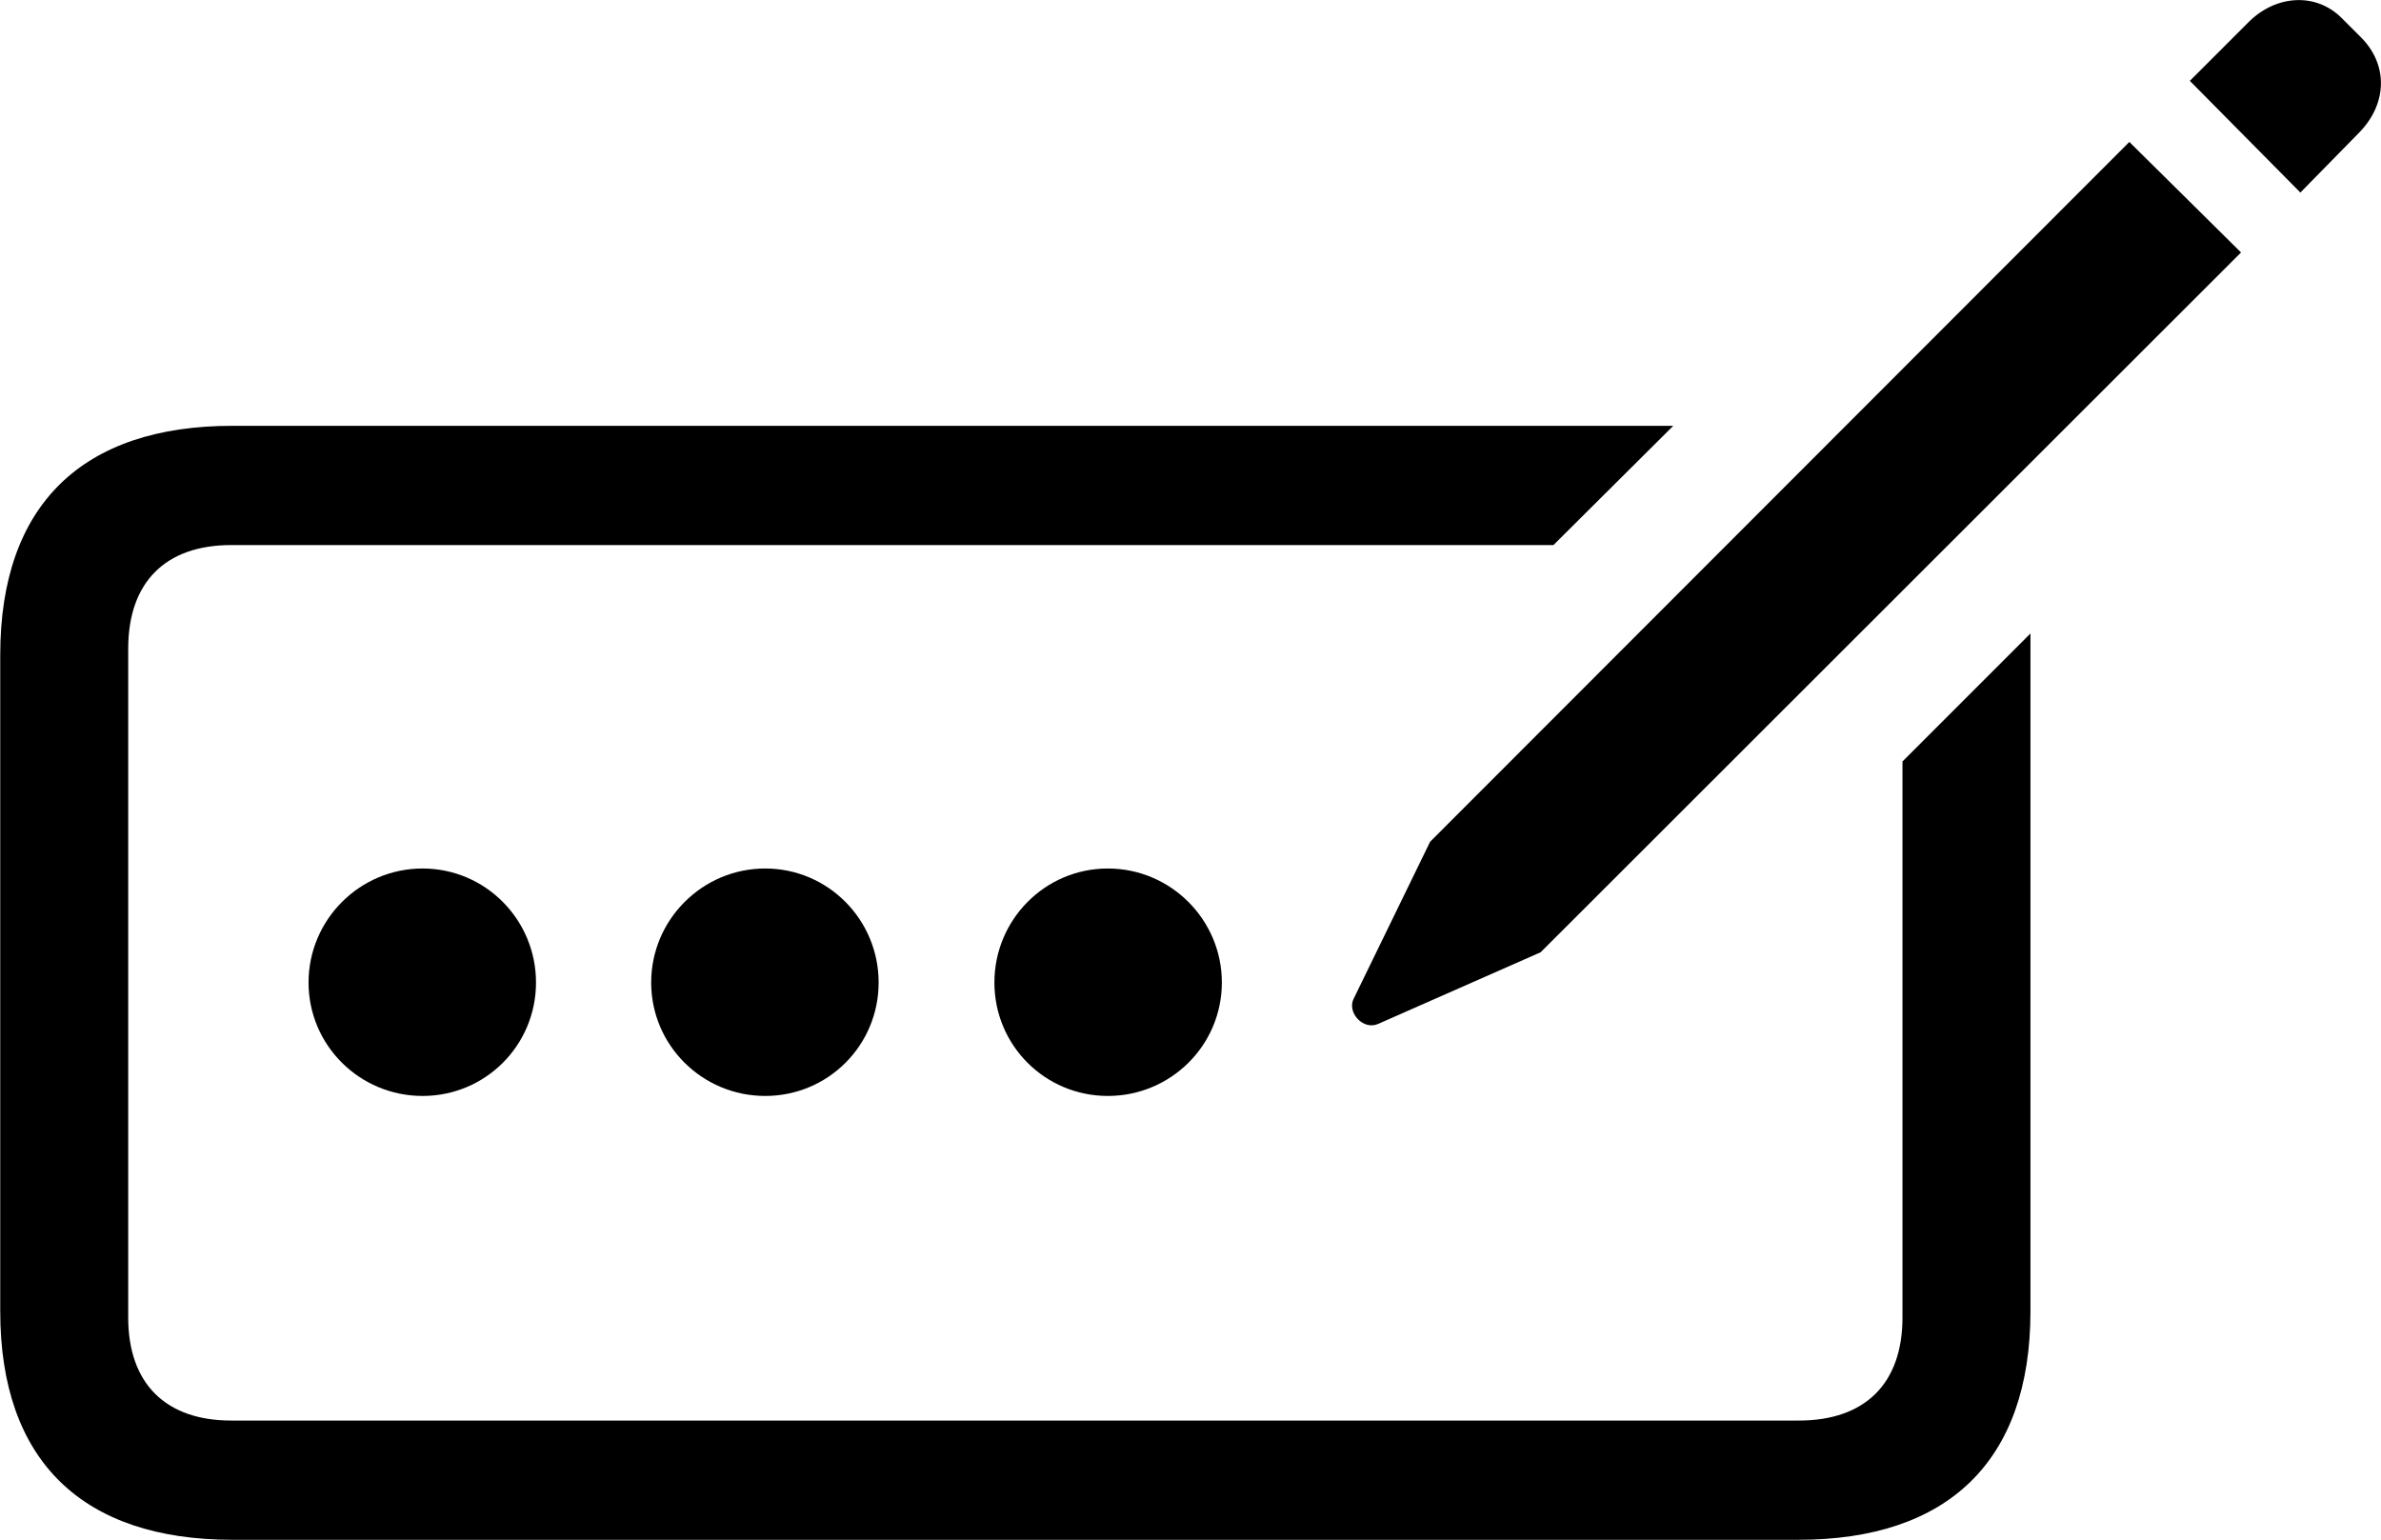 
<svg
    viewBox="0 0 40.93 26.473"
    xmlns="http://www.w3.org/2000/svg"
>
    <path
        fill="inherit"
        d="M39.544 3.31L40.564 2.27C41.044 1.77 41.054 1.1 40.574 0.63L40.254 0.31C39.814 -0.13 39.134 -0.09 38.664 0.37L37.644 1.39ZM23.694 17.6L26.484 16.37L38.524 4.34L36.604 2.44L24.584 14.47L23.274 17.16C23.144 17.4 23.434 17.72 23.694 17.6ZM3.994 26.47H30.914C33.484 26.47 34.904 25.12 34.904 22.54V10.89L32.704 13.09V22.65C32.704 23.78 32.064 24.42 30.924 24.42H3.974C2.844 24.42 2.204 23.78 2.204 22.65V11.15C2.204 10.01 2.844 9.37 3.974 9.37H26.704L28.764 7.32H3.994C1.424 7.32 0.004 8.67 0.004 11.26V22.54C0.004 25.12 1.424 26.47 3.994 26.47ZM7.264 18.84C8.344 18.84 9.214 17.97 9.214 16.89C9.214 15.81 8.344 14.93 7.264 14.93C6.184 14.93 5.304 15.81 5.304 16.89C5.304 17.97 6.184 18.84 7.264 18.84ZM13.154 18.84C14.234 18.84 15.104 17.97 15.104 16.89C15.104 15.81 14.234 14.93 13.154 14.93C12.074 14.93 11.194 15.81 11.194 16.89C11.194 17.97 12.074 18.84 13.154 18.84ZM19.044 18.84C20.124 18.84 21.004 17.97 21.004 16.89C21.004 15.81 20.124 14.93 19.044 14.93C17.964 14.93 17.094 15.81 17.094 16.89C17.094 17.97 17.964 18.84 19.044 18.84Z"
        fillRule="evenodd"
        clipRule="evenodd"
    />
</svg>
        